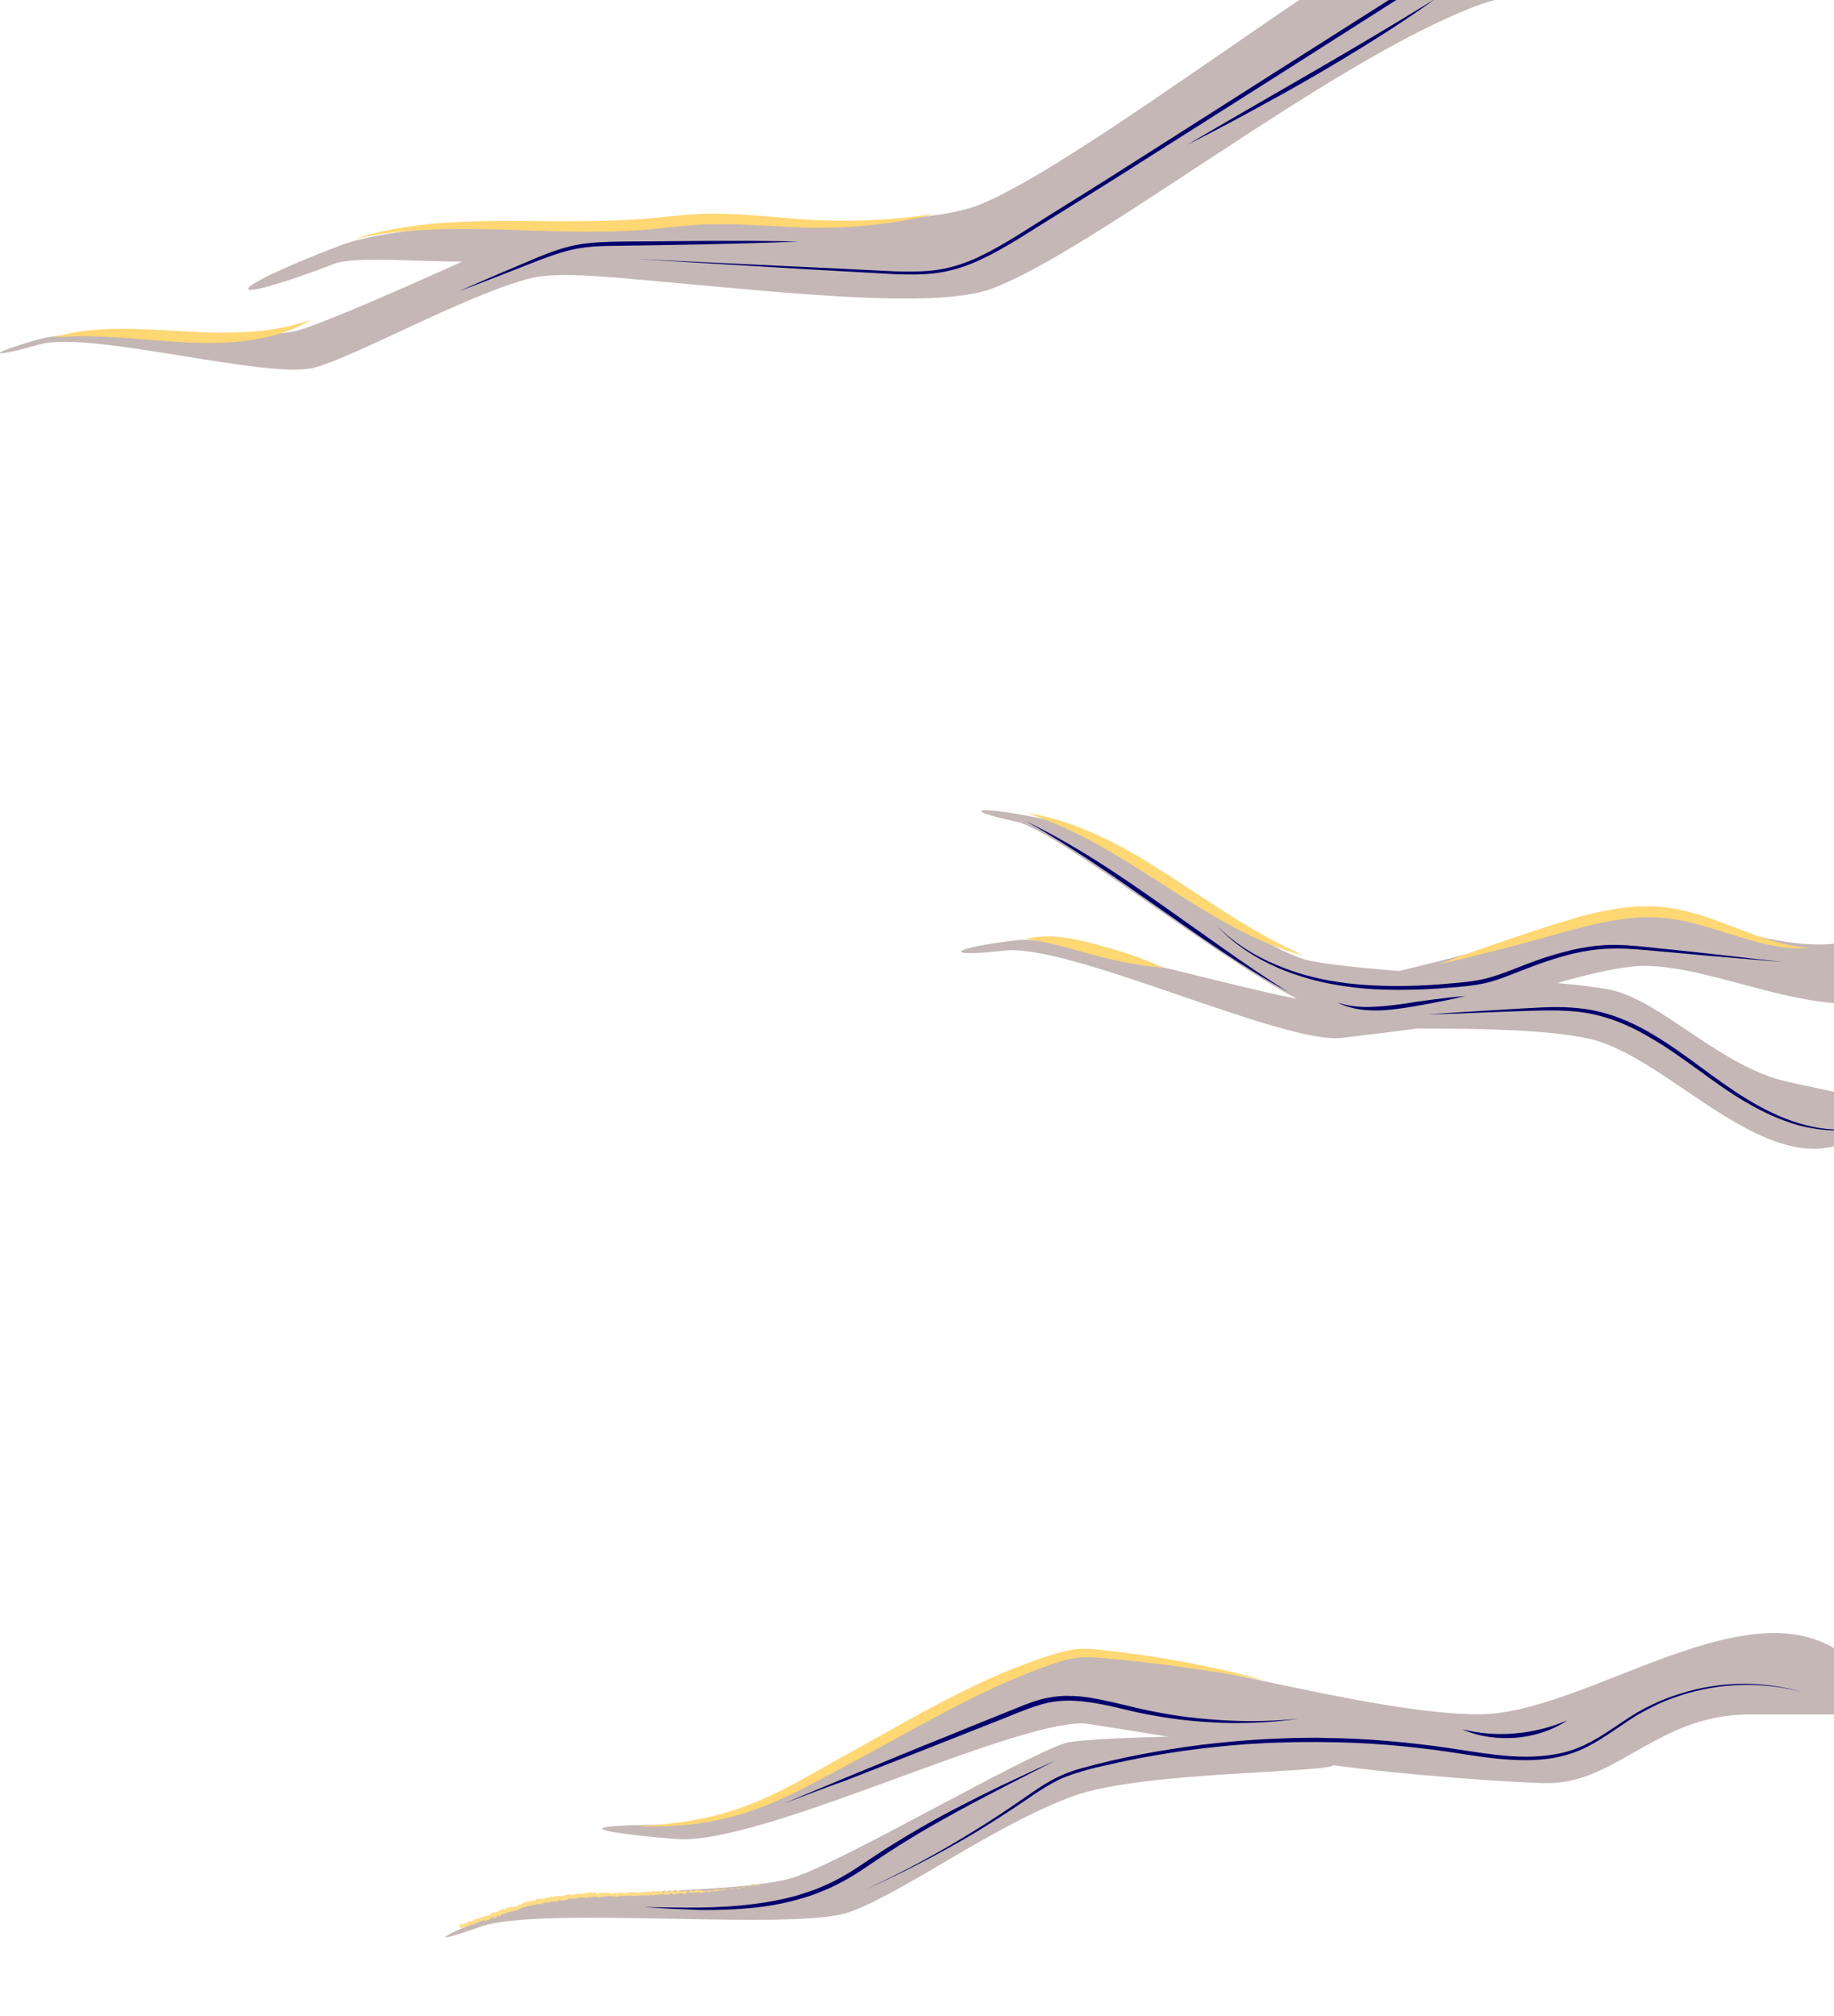 <?xml version="1.0" encoding="utf-8"?>
<!-- Generator: Adobe Illustrator 21.0.2, SVG Export Plug-In . SVG Version: 6.00 Build 0)  -->
<svg version="1.1" id="Layer_1" xmlns="http://www.w3.org/2000/svg" xmlns:xlink="http://www.w3.org/1999/xlink" x="0px" y="0px"
	 viewBox="0 0 836 919" style="enable-background:new 0 0 836 919;" xml:space="preserve">
<style type="text/css">
	.st0{fill:#C4B7B5;}
	.st1{fill:#00006C;}
	.st2{fill:none;}
	.st3{fill:#FFD773;}
	.st4{fill:none;stroke:#FFF7DF;stroke-miterlimit:10;}
	.st5{fill:#FFDC85;}
</style>
<g>
	<path class="st0" d="M674.2,781.4c-50.2,0-141.7-28.5-177.1-28.5s-146.6,78.8-185.9,78.8c-80,0-4.9,6.7,0,6.7
		c41.3,0,148-52.9,182.5-52.9c1.6,0,37.3,6,39.2,6.1c-7.6,0.2-42.1,1-47.9,3.1c-22.4,8-97.3,51.9-121.8,60.6
		c-24.5,8.7-101.4,4.7-130.8,15.2c-29.4,10.5-41.5,17.7-13.6,7.8s143.1,2.2,168.3-6.7c25.2-9,67.1-40.4,102.7-53.1
		c31.1-11.1,114.2-10.3,118.1-13.9c30.7,4.4,84.3,8.2,97.6,8.2c31.5,0,50.4-31.3,91.7-31.3s41.3,0,41.3,0l5.9-23.9
		C801.6,717.5,724.3,781.4,674.2,781.4z"/>
	<g>
		<path class="st1" d="M821.6,771.3c-18.2-4.9-37.7-4.3-55.5,1.5c-4.4,1.4-8.8,3.1-13,5.3l-1.6,0.8c-0.5,0.3-1,0.6-1.5,0.8
			c-1,0.6-2,1.1-3.1,1.7c-2,1.2-4,2.5-5.9,3.8c-3.9,2.6-7.7,5.3-11.8,7.8c-4,2.5-8.3,4.7-12.8,6.2c-9.1,3.1-18.8,3.5-28.2,2.9
			c-9.5-0.6-18.8-2.2-28.1-3.6c-18.6-2.7-37.3-4.3-56.1-4.4c-4.7-0.1-9.4,0-14.1,0c-4.7,0.2-9.4,0.2-14.1,0.5
			c-9.4,0.4-18.7,1.3-28,2.4c-9.3,1.1-18.6,2.6-27.8,4.3c-4.6,0.9-9.2,1.8-13.8,2.9c-4.6,1-9.2,2-13.6,3.4
			c-4.5,1.3-8.9,2.9-12.9,5.2c-4.1,2.2-8,4.9-11.8,7.5c-7.8,5.3-15.7,10.4-23.8,15.3c-16.2,9.6-33,18.3-50.1,25.9
			c17.1-7.9,33.7-16.8,49.6-26.7c8-4.9,15.9-10.1,23.6-15.5c3.9-2.7,7.7-5.4,11.9-7.7c4.2-2.3,8.6-4.1,13.2-5.4
			c18.2-5.1,36.8-8.5,55.5-10.9c9.4-1.1,18.7-2,28.2-2.5c4.7-0.3,9.4-0.4,14.1-0.6c4.7,0,9.4-0.2,14.1,0c18.9,0.2,37.7,1.9,56.3,4.6
			c9.3,1.4,18.6,3,27.9,3.7c9.3,0.6,18.8,0.2,27.6-2.6c4.4-1.4,8.6-3.5,12.6-5.9c4-2.4,7.9-5.1,11.8-7.7c2-1.3,4-2.6,6-3.8
			c1-0.6,2.1-1.1,3.1-1.7c0.5-0.3,1-0.6,1.6-0.8l1.6-0.8c4.2-2.1,8.7-3.8,13.2-5.2C783.9,766.3,803.5,766,821.6,771.3z"/>
	</g>
	<g>
		<path class="st1" d="M357.5,822c9.4-4,18.8-7.8,28.2-11.8l28.2-11.6c9.4-3.9,18.9-7.6,28.3-11.5l14.2-5.7
			c4.7-1.9,9.4-3.9,14.2-5.6c2.4-0.8,4.9-1.6,7.5-2c2.6-0.5,5.2-0.7,7.7-0.8c2.6,0,5.2,0.1,7.7,0.4c2.6,0.3,5.1,0.7,7.6,1.2
			c5,1,10,2.2,14.9,3.4c4.9,1.2,9.9,2.2,14.9,3.1c5,0.9,10,1.6,15.1,2.1c5,0.5,10.1,0.9,15.2,1.1c10.1,0.5,20.3,0.1,30.5-0.8
			c-5,0.7-10.1,1.2-15.2,1.5c-5.1,0.3-10.2,0.4-15.3,0.4c-10.2-0.2-20.4-1-30.5-2.6c-2.5-0.4-5-0.9-7.5-1.3c-2.5-0.5-5-1-7.5-1.6
			c-5-1.2-9.9-2.4-14.9-3.3c-2.5-0.5-5-0.8-7.5-1.1c-2.5-0.2-5-0.4-7.5-0.3c-2.5,0.1-5,0.3-7.4,0.8c-2.4,0.5-4.8,1.2-7.2,2
			c-4.7,1.6-9.5,3.6-14.2,5.5l-14.2,5.6c-9.5,3.7-18.9,7.5-28.4,11.2l-28.4,11.1C376.6,814.7,367.1,818.4,357.5,822z"/>
	</g>
	<g>
		<path class="st1" d="M293.6,869.3c8.5,0.1,17,0.3,25.4,0.2c8.5-0.1,16.9-0.6,25.3-1.7c8.4-1.1,16.7-2.8,24.6-5.6
			c8-2.7,15.4-6.6,22.4-11.3c3.5-2.3,7-4.7,10.6-7c1.8-1.2,3.6-2.3,5.4-3.4c1.8-1.1,3.6-2.2,5.4-3.3c7.3-4.4,14.7-8.6,22.2-12.5
			c7.5-3.9,15.1-7.7,22.8-11.4c7.7-3.6,15.3-7.2,23.1-10.7l-22.6,11.6c-7.5,3.9-15.1,7.8-22.5,11.9c-7.4,4.1-14.8,8.2-22,12.7
			c-1.8,1.1-3.6,2.2-5.4,3.4c-1.8,1.1-3.6,2.3-5.3,3.4c-3.5,2.3-7,4.7-10.6,7.1c-7.1,4.7-14.8,8.6-23,11.4c-8.1,2.7-16.5,4.5-25,5.4
			c-8.5,0.9-17,1.2-25.5,1.1C310.5,870.3,302.1,869.9,293.6,869.3z"/>
	</g>
	<g>
		<path class="st1" d="M666.6,788.3c4,0.9,8,1.6,12.1,1.9c4,0.3,8.1,0.3,12.1-0.1c4-0.3,8-1,12-2c3.9-1,7.8-2.3,11.6-3.9
			c-3.4,2.3-7.2,4.1-11.1,5.4c-3.9,1.3-8.1,2.1-12.2,2.5c-4.2,0.3-8.4,0.2-12.5-0.4C674.5,791.1,670.4,790,666.6,788.3z"/>
	</g>
	<g>
		<path class="st3" d="M577.3,766.1c-25-4.6-50.2-8.2-75.5-10.4c-3.1-0.3-6.2-0.4-9.2-0.2c-3,0.2-5.9,0.8-8.9,1.7
			c-5.9,1.9-11.9,4.1-17.7,6.5c-11.7,4.7-23.1,10.3-34.3,16.2c-11.3,5.8-22.3,12.1-33.5,18.2l-16.8,9c-5.6,3-11.2,6.1-16.9,8.9
			c-11.4,5.8-23.5,10.6-36.1,13.4c-12.6,2.7-25.4,3.5-38.2,3c12.7-0.6,25.4-2,37.6-5.3c12.2-3.2,23.8-8.4,34.9-14.4
			c5.6-3,11.1-6.2,16.6-9.3l16.7-9.3c11.1-6.2,22.2-12.5,33.5-18.4c11.3-5.9,22.9-11.5,34.9-16.1c6-2.3,12-4.5,18.3-6.3
			c3.1-0.9,6.5-1.6,9.9-1.7c3.3-0.1,6.6,0.1,9.8,0.5C527.5,754.8,552.7,759.5,577.3,766.1z"/>
	</g>
	<g>
		<g>
			<g>
				<g>
					<g>
						<path class="st5" d="M346.4,859.5c0.1-0.1,0-0.3-0.2-0.2l-0.1,0.4L346.4,859.5z"/>
						<path class="st5" d="M344.9,859.2c-0.2,0.2-0.4,0.5-0.2,0.8c0.2-0.4,0.2-0.2,0.4-0.7c0.2-0.1,0.4,0,0.4,0.2
							c0.1-0.1,0.3,0,0.4-0.2c-0.3-0.2-0.6-0.1-0.9,0.1C344.9,859.3,344.9,859.2,344.9,859.2z"/>
						<path class="st5" d="M325.4,861.6l0.1,0C325.5,861.6,325.4,861.6,325.4,861.6z"/>
						<path class="st5" d="M313.2,862.3c0.1,0,0.1,0,0.1-0.1C313.2,862.2,313.1,862.2,313.2,862.3z"/>
						<path class="st5" d="M311.1,862c0,0,0.1,0,0.1,0C311.1,862,311.1,862,311.1,862z"/>
						<path class="st5" d="M325.4,861.6l-0.3-0.1C325,861.7,325.2,861.6,325.4,861.6z"/>
						<path class="st5" d="M342.4,860.5c0.1,0,0.1-0.1,0.2-0.1L342.4,860.5L342.4,860.5z"/>
						<path class="st5" d="M330.7,860.8L330.7,860.8c0.1-0.1,0.1-0.1,0.2-0.2L330.7,860.8z"/>
						<path class="st5" d="M334.8,860.2c-0.1,0-0.1,0.3-0.1,0.4c0-0.1,0.1-0.2,0.2-0.2C334.8,860.3,334.8,860.3,334.8,860.2z"/>
						<path class="st5" d="M341.3,859.6l0.1-0.1C341.4,859.5,341.3,859.6,341.3,859.6z"/>
						<path class="st5" d="M327.7,861.1C327.7,861,327.7,861,327.7,861.1C327.7,861,327.7,861,327.7,861.1z"/>
						<path class="st5" d="M214.2,878.2C214.2,878.2,214.2,878.2,214.2,878.2C214.1,878.2,214.1,878.2,214.2,878.2z"/>
						<path class="st5" d="M209.2,878.4L209.2,878.4c0-0.1,0-0.1,0-0.2L209.2,878.4z"/>
						<path class="st5" d="M307.2,861.7C307.3,861.7,307.3,861.8,307.2,861.7C307.4,861.7,307.3,861.7,307.2,861.7z"/>
						<path class="st5" d="M272.1,862.8c0.4,0.2-0.6,0.4,0,0.6C272,863.3,272.6,863,272.1,862.8z"/>
						<path class="st5" d="M342.3,860.5c-0.1,0-0.1,0-0.2,0C342.2,860.5,342.3,860.5,342.3,860.5z"/>
						<path class="st5" d="M272.1,863.4L272.1,863.4L272.1,863.4C272.1,863.5,272.1,863.5,272.1,863.4z"/>
						<path class="st5" d="M298.5,862.1c0,0,0.1,0.1,0.1,0.1C298.5,862.2,298.5,862.2,298.5,862.1z"/>
						<path class="st5" d="M305,862.4l-0.2,0C304.9,862.4,305,862.4,305,862.4z"/>
						<path class="st5" d="M295.1,862.6c-0.1,0-0.1-0.1-0.2,0c0,0,0,0,0,0C294.9,862.5,294.9,862.5,295.1,862.6z"/>
						<path class="st5" d="M291.5,862.6C291.5,862.7,291.5,862.7,291.5,862.6c0.1,0.1,0.1,0,0.2,0L291.5,862.6z"/>
						<path class="st5" d="M224.3,874.6c-0.1,0-0.2-0.1-0.2-0.2C224.2,874.6,223.7,874.8,224.3,874.6z"/>
						<path class="st5" d="M342.4,860.4c0,0.1,0,0.1-0.1,0.1l0.1,0C342.4,860.4,342.4,860.4,342.4,860.4z"/>
						<path class="st5" d="M294.9,864.8l-0.6,0C294.5,864.8,294.7,864.8,294.9,864.8z"/>
						<path class="st5" d="M248.7,867.8l-0.1,0.1C248.6,867.8,248.6,867.8,248.7,867.8z"/>
						<path class="st5" d="M292.7,864.8c-0.1-0.1-0.2-0.2-0.3-0.2c0,0,0,0-0.1,0.1L292.7,864.8z"/>
						<path class="st5" d="M224.1,874.4L224.1,874.4L224.1,874.4z"/>
						<path class="st5" d="M220.8,876.2c0.5-0.2,0.1-0.4,0.2-0.7c0.6-0.3,0.4,0.2,0.6,0.3c0.3-0.2,0.5-0.6,0.8-0.7
							c0,0.1,0.1,0.1,0.1,0.1c0.3-0.4,1.2-0.4,1.5-0.9c0,0,0.1,0,0.1,0.1c-0.1-0.1-0.2-0.3-0.2-0.5c0.2-0.1,0.3-0.4,0.5-0.2
							c-0.1,0-0.1,0.1-0.2,0.2l0.2-0.2c0.3,0.3-0.3,0.2-0.2,0.5c0.4-0.3,0.9-0.7,1.3-0.8c0.2,0.3-0.8,0.4-0.2,0.5l-0.6,0.1
							c0.6,0.4-0.3,0.1,0.2,0.5c0.8-0.2,0.8-0.4,1.5-0.6c0.1-0.2-0.1-0.2,0-0.5c0.9-0.7,1.1,0.5,1.7-0.2c0.1-0.3,0.1-0.7,0.7-0.7
							l-0.1,0.4c0.7-0.2,0.2-0.7,1-0.7c-0.1,0.2-0.5,0.3-0.4,0.3c0.6,0.1,0.3-0.3,0.6-0.4l0.2,0.3c0.7-0.3,1.5-0.8,2.3-1.1
							c0,0.1-0.1,0.3,0.1,0.3c1-0.5,2.3-0.7,3.3-0.8l0.3-0.4c0.1,0,0.2,0.1,0.1,0.2c0.4,0,0-0.2,0.1-0.4c0.2-0.1,0.3,0.1,0.2,0.2
							c0.6-0.4,1.9-1.1,2.7-1l-0.1,0.1c0.6,0,0.5-0.7,1.1-0.6l-0.1,0.1c1.3-0.2,2.6-0.8,3.7-0.6c0.1-0.5,1.3-0.1,1.2-0.7
							c0.8,0.1,0.6,0.3,1.7,0.3c0.3,0,0.3-0.4,0.7-0.6l0.1,0.3l0.4-0.4l0.3,0.3l0.3-0.1c-0.1,0-0.3-0.1-0.3-0.2
							c0.5-0.2,1.2,0,1.3,0.1l1.1-0.5c0,0.1-0.2,0.2-0.3,0.3c0.6-0.4,0.2,0.3,0.7-0.1c-0.1-0.1,0-0.2,0-0.3c0.3,0.1,1,0,1.4-0.1
							l-0.1,0.2c0.9-0.1,1.8-0.3,2.8-0.5c-0.4-0.1-0.3-0.4-0.1-0.5l0.2,0.3c0.2-0.2-0.3-0.1,0-0.4c0.4,0,0.3,0.3,0.1,0.5l0.4-0.2
							c0,0.1-0.1,0.2-0.1,0.3c0.2-0.2,0.8,0.2,1-0.2l0,0.1c1-0.1,1.4-0.3,2.2-0.4c0-0.3,0.3-0.2,0.5-0.5c0.6,0,1.3,0.2,2,0.1
							c0.5-0.2,0.1-0.3,0.3-0.4c0.1,0.3,0.8,0.2,0.4,0.4c0.9-0.1,1.1-0.2,2.2-0.5c-0.1-0.1-0.3-0.1-0.2-0.2c0.2-0.1,0.5,0.1,0.4,0.2
							l0,0c1.2-0.5,2.9,0.5,3.8-0.1l-0.1,0l1-0.3c0.5,0-0.3,0.2,0.1,0.3c1.1-0.5,1.7-0.1,2.6-0.4c0.7,0.7,2.5-0.2,3.4,0.3l-0.1-0.2
							c0.2-0.2,0.3,0.1,0.5,0.1c0-0.1-0.3-0.1-0.1-0.3c2-0.3,4.2,0.1,6.4,0.2c0.8,0,0.4-0.9,1.4-0.5l-0.3,0.3
							c1.5-0.4,3.2-0.1,4.7-0.4c-0.1,0.1-0.1,0.2-0.2,0.2c0.3,0.2,1.2,0,1.2-0.2c0.2,0,0.1,0.2,0.2,0.3c0.3,0.1,0.8-0.3,1-0.1
							c0,0-0.1,0.1-0.1,0.1c0.2-0.1,1,0,0.8-0.3c0.6,0.1,1.1-0.1,1.6,0c0.3-0.3,1,0.1,1.1-0.3c0,0.5,1,0.3,1.4,0.1
							c-0.1,0.1,0.3,0.1,0.2,0.3c0.4,0,0.8-0.1,0.7-0.3c0.8,0.5,1.5-0.5,2,0.2c1.2-0.3,2.4-0.4,3.5-0.6c0,0.5-1.2,0.1-1.2,0.5
							c1-0.2,1.6-0.6,2.7-0.5c0.3,0.1-0.1,0.2-0.2,0.3c1-0.2,2,0,3-0.3c0,0-0.1,0.1-0.2,0.1c0.2,0,0.4,0.1,0.4-0.1l-0.2,0.1
							c-0.3-0.3,0.7-0.6,0.7-0.8c-0.3,0.6,0.9,0.1,0.5,0.9c0.1,0,0.3-0.1,0.2-0.3c0.2,0,0.2,0.1,0.1,0.3c0.7-0.1,0.4-0.3,1-0.4
							c0,0.1-0.1,0.1-0.2,0.3c0.3-0.2,0.6-0.4,1.1-0.3c0,0.1,0,0.1-0.1,0.1c0.9-0.1,1.5-0.6,2.4-0.4c-0.3,0.4,0.3,0.1,0.4,0.5
							l0.5-0.1l-0.2-0.2c0.4,0,0.8-0.3,1.2-0.2l-0.3,0.2l0.8-0.1l-0.5-0.1c0.4-0.2-0.1-0.5,0.5-0.4c-0.1,0,0.4,0,0.7,0.2l0,0
							c0.2-0.1,0.4-0.3,0.8-0.2c0.1,0.1,0,0.4,0,0.5c0.2-0.3,1-0.1,1.3-0.5c-0.1,0.1-0.1,0.3,0,0.3l0.2-0.3c0.2,0.1,0.2,0.1,0.2,0.3
							c0.6,0-0.2-0.5,0.5-0.3c-0.1,0,0,0.1-0.1,0.1c0.7,0.1,1.4-0.2,2.1-0.1c0.2,0.4-0.6,0.1-0.3,0.4c1-0.1,2-0.6,3-0.6l-0.2,0
							c0.1-0.5,0.7,0.2,1.2-0.1c-0.1,0-0.1,0.3-0.1,0.2c0.7,0,1.3-0.2,2.3-0.5l-0.1,0.1c0.4,0.1,1,0,1.4,0c0.1-0.1,0.3-0.2,0.2-0.3
							c1.4,0.6,2.4-0.7,3.6-0.2c-0.1,0-0.3,0.2-0.2,0.1l0.9-0.2c-0.1-0.2-0.1-0.1-0.4-0.3c0.1-0.2,0.4-0.3,0.6-0.3
							c-0.4,0.2,0,0.4,0.3,0.5c0-0.1,0-0.2,0-0.2c0.6,0.4,0-0.5,0.7-0.3l0,0.1c0.2-0.1,0.5-0.3,0.7-0.3c0.2,0.3-0.3,0.2-0.2,0.4
							c0.4-0.1,0.7-0.6,1.1-0.4c-0.2,0.1-0.4,0.1-0.5,0.2c0.4,0.3,0.5,0.2,0.7,0.2l0,0l0.7,0l-0.2-0.1c0.4-0.8,1-0.3,1.6-0.8
							c-0.6,0.5-0.1,0.3-0.1,0.6c0.2,0.1,0.4,0.1,0.4,0.2c0.3-0.3,0.5,0.1,0.9-0.3c0,0.1,0.3,0,0.3,0.2c0.4-0.1-0.1-0.2-0.1-0.3
							c0.6-0.4,1.5,0.2,2.3-0.4c0.7-0.3,0.8-0.7,1.5-1c0.3,0.1-0.1,0.4-0.1,0.4c0.4,0.1,0.7,0,1-0.2c-0.1,0.1,0,0.2,0.2,0.2
							c0.3-0.1,0.1-0.4,0.5-0.3c0,0.1-0.1,0.3-0.2,0.4c0.3-0.2,0.6-0.4,1-0.6c0.1,0.1-0.2,0.3-0.3,0.4c0.4-0.2,1-0.4,1.1-0.7l-0.3,0
							c0.1,0,0.1,0.2,0,0.3c-0.3,0.3-0.5,0-0.6-0.1l0.2-0.1c-0.4-0.5-1,0.3-1.5,0.4l0.1-0.5L342,860c-0.1-0.1-0.3-0.3,0-0.4
							c-0.4-0.1-0.3,0.2-0.6,0.1c0,0,0-0.1,0-0.1l-0.3,0.2c0.1-0.1-0.1-0.3,0.1-0.3c-0.7-0.1-1,0.5-1.3,0.3l0,0
							c-0.9,0.3,0,0.3-0.6,0.8l-0.6-0.7l0,0.3c-0.1,0-0.3,0-0.3-0.1c-0.3,0.3,0.1,0.1-0.1,0.3c-0.5-0.2-1.2,0.3-1.4-0.1
							c-0.1,0.3,0.5,0.1,0,0.3c-0.2-0.5-0.5,0.2-1,0c0.1-0.3,0.5-0.2,0-0.4c-0.2,0.5-0.8,0-1.1,0.2c0,0.4-0.7,0.3-1.3,0.5
							c0-0.1-1.1,0-1.7-0.1l0-0.1c-0.1,0.4-0.6,0.4-1,0.5c0-0.2,0.1-0.3,0.3-0.4l-0.4,0c-0.1,0.1-0.2,0.2-0.4,0.3l0.1-0.3
							c-0.5,0.1-1,0.4-1.6,0.3c0,0.3,0.6,0.6-0.1,0.9c0-0.1-0.1-0.4,0.1-0.4c-0.1,0-0.2,0.1-0.3,0.1l0.2-0.3
							c-0.3-0.1-0.1,0.2-0.4,0.2c0-0.2-0.2-0.1-0.2-0.3c0.1,0,0.2,0.1,0.3,0c-0.3,0-0.6-0.1-0.7-0.2c0,0.1,0,0.3-0.2,0.3
							c-0.5,0.1-0.2-0.2-0.5-0.3c-0.1,0.2-0.4,0-0.4,0.3c-0.1,0-0.2-0.1-0.3-0.2c-0.2,0.2-1.2,0.1-0.9,0.4l0.1,0c0,0,0,0,0,0l0,0
							l0,0c-0.8,0.4-1.8,0-2.6,0.2l0-0.1c-0.5,0.2-1.1,0.2-1.5,0.4c-0.2,0-0.4-0.2-0.3-0.3c-0.4,0.1-0.4,0.2-1,0.1
							c0.4-0.2-0.1-0.1,0.4-0.2c-0.5,0-0.6-0.2-1.2,0.1c0.2-0.3-0.4-0.3-0.6-0.2l0.4,0.2c-0.3,0.1-0.5,0-0.7,0l0.1-0.3
							c-1.1-0.3-1.8,0.8-2.6,0.2c-0.3,0.2,0.6,0.1,0.3,0.4c-0.5,0-1-0.5-1.1-0.5c-0.7-0.1-0.6,0.5-1.3,0.4c0.1,0.1,0.2,0.4-0.3,0.6
							c-0.5,0-0.6-0.5-0.3-0.6c0.1,0,0.2,0,0.2,0.1c0.2-0.1,0.4-0.1,0.2-0.2l-0.1,0.1c-0.2-0.1-0.9-0.1-0.7-0.3
							c-0.4,0.1-0.1,0.2,0.1,0.3c-0.6-0.2-1,0-1.6-0.1c0.1,0.1,0.2,0.2,0.1,0.2c-0.9-0.1-0.4,0.2-1,0.3c-0.4-0.2,0.1-0.4-0.5-0.3
							c-0.4-0.1-0.1-0.3,0.1-0.4c-0.6,0.2-1.1-0.1-1.4-0.1l0.3-0.1c-0.2,0.1-0.3,0.1-0.5,0.1l0.2,0.2c-0.2,0-0.3,0-0.3-0.1
							c-0.2,0.2,0.2,0.4-0.2,0.6c-0.2-0.1-0.7,0.2-0.8-0.2c0.7,0.1-0.1-0.3,0.5-0.4c-0.1,0-0.3,0-0.4,0c0,0,0-0.1,0.1-0.1
							c-0.7-0.3-0.3,0.4-1.1,0.4c0.1-0.2-0.2-0.3-0.3-0.3c0.3,0,0.1,0.3-0.1,0.4c-0.5-0.1-0.5,0.1-0.8,0.1l0.3,0.1
							c-0.1,0.2-0.3,0.2-0.7,0.2c0-0.1,0.3-0.1,0.2-0.2c-0.4,0.3-0.8-0.3-1.3-0.1c-0.2-0.1,0-0.3-0.2-0.4c-0.6,0.2-0.6-0.2-1.2,0
							c0.2,0.2,0.2,0.2-0.2,0.4l1-0.2l-0.6,0.4c0.3,0,0.6-0.2,0.8-0.1c-0.3,0.2-0.3,0.1-0.1,0.3c-0.4-0.3-0.8,0.2-1.3,0l0-0.6
							c-0.7-0.2-1.3,0.3-2.2,0.2l0.3,0.1c-0.1,0.2-0.6,0-0.9,0.1c0-0.2-0.2-0.3-0.3-0.4c0,0.1-0.7,0-0.8,0.4l-0.4-0.3
							c-0.7-0.1-0.8,0.6-1.6,0.5c0.2-0.2-0.1-0.4,0.4-0.5c-0.2,0-0.5,0-0.5,0.1c-0.1-0.1-0.7,0.3-0.9,0.1c-0.1,0.1-0.1,0.3-0.4,0.3
							c0,0,0-0.1,0-0.1c0,0.1-0.4,0.1-0.2,0.4c-0.7-0.6-2.1,0.1-2.7-0.4c-0.5,0.1-1.1,0.2-1.6,0.2c0-0.1,0-0.1,0.1-0.1
							c-0.7-0.2-0.4,0.6-1.1,0.4c-0.4-0.3,0.4-0.2,0.2-0.3c-0.1-0.6-0.9,0.1-1.4-0.3l0.1,0c-0.4-0.2-0.9,0.3-1.6,0.2
							c0,0,0-0.1,0-0.1c-0.4,0.3-1.2,0.5-1.8,0.6c0.2-0.3,0.3-0.1,0.1-0.4c-0.3,0,0.1,0.4-0.4,0.5c-0.2-0.1-0.6-0.2-0.6-0.5l0.5,0
							c-0.3-0.3-0.7,0-0.9,0l0-0.2c-0.8,0.1-0.8,0.5-1.6,0.5l0.1,0.1c-0.4,0.4-0.4-0.2-0.8,0.1l-0.1-0.4c-0.3,0.1-1,0.4-1.6,0.5
							c0.3-0.3,0.9-0.5,1.3-0.7c-0.3,0-1,0.1-1.2,0.3c0.1,0,0.3-0.1,0.4-0.1c-0.4,0.3-0.8,0.5-1.4,0.5c0.1-0.8-1.6-0.1-2-0.7
							c-1,0.3-2.1,0-3.3,0.1c0.5,0.6-0.4,0-0.3,0.6c-0.3,0.1-0.4,0-0.4,0l-0.9-0.3c-0.2-0.2,0.3-0.2,0.2-0.3c-0.6,0-0.3-0.2-0.7-0.4
							c0.1,0.2-0.2,0.3-0.6,0.3l0.5,0.2c-0.9,0.4-0.8-0.5-1.7-0.1l0.3-0.2c-0.4,0.1-1.7,0.1-2.1,0.6c-0.1-0.1-0.2-0.2,0-0.3
							c-1.1,0-2.4,0.7-3.2,0.5l0.1-0.2c-0.2,0.1-0.3,0.3-0.6,0.2c0-0.1,0.1-0.2,0-0.2c-0.1,0.1-0.5,0.3-0.8,0.3l0.2-0.2
							c-1.1-0.1-1.6,0.6-2.4,0.8c0-0.4-0.9-0.5-1.3-0.5l0-0.1c-1.2,0.1-2,0.6-3.1,0.9c-0.8-0.4-2.4,0.1-3.6,0c0.2,0.1,0,0.3-0.2,0.4
							c-0.3-0.1-0.7,0.4-0.7,0l0.1,0c-0.3-0.4-0.8-0.2-1.2-0.1l0,0.5c-1.2-0.6-2.8,0.8-3.6,0.2c-0.2,0.2-0.6,0.2-0.8,0.4l0-0.3
							c-0.8,0.1-1.1,0.1-2,0.4l0.1-0.2c-0.5,0.1-0.5,0.9-0.9,1.1l-0.2-0.4c-0.9,0.2-1.9,0.1-2.7,0.6c0-0.1,0-0.2,0.1-0.2
							c-0.4,0.1-1.7,0.1-1.4,0.6c-0.1-0.4-0.9,0.2-1.4,0.5l0-0.3c-0.3,0.5-0.3,0.6-0.8,0.8c-0.1,0-0.2-0.2,0-0.2
							c-0.5,0-0.3,0.4-0.8,0.4l0.1-0.2c-0.5,0.1-0.4,0.2-0.6,0.5c-0.3,0.2-0.9,0.2-1,0c0,0.2-0.2,0.4-0.5,0.4
							c-0.1-0.1,0-0.2,0.1-0.2c-0.8,0-1,0.7-1.6,0.6c0-0.1-0.1-0.1-0.1-0.1c0.6-0.2,1.1-0.3,1-0.3c-0.1-0.2-0.6-0.1-0.3-0.6
							c-0.3,0.3-0.9,0.9-1.4,0.9c0,0-0.1,0-0.1-0.1l0,0c-0.1,0-0.2,0.1-0.3,0.1c-0.2,0-0.3,0-0.4,0.1c-0.1-0.2-0.6,0.1-0.8,0.1
							c0.1,0.3-0.2,0.3,0.1,0.4c0,0,0,0,0.2-0.1c0,0,0.1,0,0.1-0.1l0,0c0.2-0.1,0.4-0.1,0.6-0.2c-0.1,0.2-0.3,0.4-0.6,0.3
							c-0.1,0.2-0.1,0.4-0.2,0.5c-0.4-0.3-1.1-0.3-1.3-0.5c-0.7,0.4-1.7,0.7-2,1.3c-0.2,0.1-0.3-0.1-0.4-0.1
							c0.1-0.1,0.2-0.1,0.3-0.2c-0.4,0.3-1.2,0.5-1.2,0.8c-0.6,0,0.2-0.4-0.5-0.1l0.1-0.1c-1.6-0.1-2,1.7-3.8,1.5
							c0.1,0,0.2,0,0.2,0.1c-1.9,0.3-3.6,1.5-5.5,1.6c-0.5,0.1-0.5,0.3-0.8,0.6l-0.2-0.2l-0.4,0.5c-0.7,0.5-1.5-0.3-2.3,0.5l0.2,0.2
							c-0.3,0.1-1,0.5-1,0.2c0,0,0,0.2-0.2,0.2l-0.1-0.1l-0.7,0.5c-0.7,0.1-0.1-0.6-1-0.3c-0.3,0.2-0.8,0.8-0.7,0.8
							c0.1,0,0.4,0,0.5,0.1l-0.3,0.2c0.1,0.5,0,1,0.9,1l0.4-0.5l0.2,0.2l-0.5,0.2c0.3,0.1,0.4-0.1,0.6-0.3c0.1,0.1,0.2,0.2,0.3,0.2
							l0.4-0.6c0.1,0.2-0.1,0.4,0.3,0.4c0.2-0.3-0.4-0.3,0-0.6c0.3,0.1,0.3,0.3,0.6,0c0.1,0.1,0,0.2-0.1,0.3
							c0.2-0.2,0.7-0.3,0.8-0.6c0.4,0.2,0.9-0.4,1,0c0.1-0.1,0.4-0.5,0.6-0.6c-0.3,0.7,0.9-0.3,1,0.3c0.2-0.6,1.1-0.6,1.7-1.1
							c0,0-0.1,0.1-0.1,0.1c0.3-0.1,0.5,0,0.7,0c-0.1-0.4,0.4-0.6,0.6-1c0.5,0.2-0.1,0.5,0.1,0.8c-0.1-0.3,0.6-0.5,0.4-0.7
							c0.4,0.1,0.3,0,0.6,0.3c-0.1-0.5,0.3-0.2,0.4-0.6c0.5,0.1,0.3,0.4,0.7,0.1C221.2,875.9,220.8,876.2,220.8,876.2z M232.4,871.4
							L232.4,871.4c-0.1,0-0.2,0.1-0.2,0.1C232.2,871.5,232.3,871.5,232.4,871.4z M233.4,871.1c-0.1,0-0.3,0.1-0.4,0.1
							c-0.1-0.1-0.1-0.2,0-0.2C233,871.1,233.2,871.1,233.4,871.1z M230.7,869.9c0.1-0.1,0.2-0.1,0.3,0c-0.1,0-0.2,0.1-0.3,0.1l0,0
							C230.7,870,230.7,870,230.7,869.9z"/>
						<path class="st5" d="M230.5,870.4C230.5,870.4,230.5,870.4,230.5,870.4C230.5,870.4,230.5,870.4,230.5,870.4L230.5,870.4
							L230.5,870.4z"/>
						<path class="st5" d="M325.5,861.7L325.5,861.7C325.5,861.7,325.5,861.7,325.5,861.7C325.5,861.7,325.5,861.7,325.5,861.7z"/>
						<polygon class="st5" points="247.5,868.1 247.5,868 247.4,868.1 						"/>
						<path class="st5" d="M331.4,862C331.4,862,331.4,862,331.4,862C331.5,862,331.4,862,331.4,862z"/>
						<path class="st5" d="M333.9,861.7l0.4,0C334.1,861.8,334,861.7,333.9,861.7z"/>
						<path class="st5" d="M335.8,861.6c0-0.1,0-0.1,0-0.1l0,0L335.8,861.6z"/>
						<path class="st5" d="M305.2,864.3C305.2,864.3,305.1,864.3,305.2,864.3C305,864.3,305.1,864.3,305.2,864.3z"/>
						<path class="st5" d="M314.3,863.3c-0.1,0.1-0.2,0.1-0.3,0.1C314.2,863.4,314.3,863.4,314.3,863.3z"/>
						<polygon class="st5" points="295,864.8 295,864.8 294.9,864.8 						"/>
						<path class="st5" d="M313.6,863.4c0.2,0,0.3,0,0.4,0C313.9,863.4,313.7,863.4,313.6,863.4z"/>
						<path class="st5" d="M344.1,860.2L344.1,860.2C344.2,860.2,344.2,860.2,344.1,860.2L344.1,860.2z"/>
						<path class="st5" d="M344.2,860.1L344.2,860.1C344.3,860.1,344.2,860.1,344.2,860.1z"/>
						<path class="st5" d="M344.5,860l-0.2,0.1C344.4,860.1,344.5,860.1,344.5,860z"/>
						<path class="st5" d="M341.6,860.6l0,0.1C341.6,860.7,341.6,860.6,341.6,860.6z"/>
						<path class="st5" d="M340.8,860.8c0.2,0,0.5,0.1,0.7,0l0-0.1C341.5,860.9,341,860.6,340.8,860.8z"/>
						<path class="st5" d="M337.4,860.1l0.7,0c-0.1-0.1-0.3-0.2,0-0.3C337.2,859.6,338.3,860,337.4,860.1z"/>
						<path class="st5" d="M335.4,860.2c0.3-0.1,0-0.2,0-0.2C335.2,860.2,335.1,860.2,335.4,860.2z"/>
						<path class="st5" d="M321,861.8l0-0.3C320.7,861.6,321,861.7,321,861.8z"/>
						<polygon class="st5" points="318.3,863.3 318.6,863.5 318.7,863.2 						"/>
						<polygon class="st5" points="316.5,861.6 316.7,861.5 316.2,861.7 						"/>
						<path class="st5" d="M292.1,862.4l0.1,0.3C292.4,862.6,292.4,862.3,292.1,862.4z"/>
						<path class="st5" d="M281.6,862.9c-0.1-0.2-0.4-0.2-0.6-0.1C281.2,862.8,281.4,863,281.6,862.9z"/>
						<polygon class="st5" points="249.8,865.1 250,865 249.7,865.1 						"/>
					</g>
				</g>
			</g>
		</g>
	</g>
</g>
<g>
	<path class="st0" d="M874.8,444.1l-6.8-17.5c0,0,0,0-31.2,3.5c-31.2,3.5-67.7-16.3-91.4-13.6c-18.2,2.1-71.9,17.7-107.7,26.1
		c-17.3-1.4-32.3-2.9-40.7-4.7c-25.5-5.5-88.3-57.4-118.9-64.1c-30.6-6.6-43.7-5.5-14.6,0.8c18.3,4,90.8,61.8,127.8,80.7
		c-31.3-5.9-110.5-28.7-127-26.8c-31.2,3.5-36.1,8.2-6.4,4.8c29.7-3.4,126.9,42.8,153.6,39.8c8-0.9,34.8-4.2,34.3-4.3
		c27.9,0.1,58.3,0.3,78.3,4.6c37.2,8.1,82.6,67.8,121.7,45.1l0-18.7c0,0,0,0-30.6-6.6c-30.6-6.6-57.6-36.9-81-42
		c-5.3-1.1-13.9-2.2-24.4-3.1c12.5-3.6,24.2-6.4,34.1-7.5C781.9,436.3,846.4,477.9,874.8,444.1z"/>
	<g>
		<path class="st1" d="M554.3,421.6c7.9,8,17.5,14.1,27.7,18.3c5.1,2.2,10.4,3.9,15.8,5.3c5.4,1.4,10.9,2.3,16.4,3
			c11.1,1.3,22.2,1.5,33.4,1c5.6-0.2,11.1-0.7,16.7-1.2c5.6-0.5,11-1.2,16.3-2.9c5.3-1.6,10.4-3.8,15.7-5.8c5.3-2,10.6-3.8,16-5.2
			c5.4-1.5,11-2.6,16.6-3.1c5.6-0.5,11.3-0.3,16.9,0.2c5.6,0.5,11.1,1.2,16.7,1.7l16.7,1.8c11.1,1.3,22.2,2.5,33.4,3.8
			c-11.2-0.9-22.3-1.9-33.5-2.8c-11.1-1-22.3-2.1-33.4-3c-5.6-0.4-11.1-0.5-16.6,0c-5.5,0.5-11,1.6-16.3,3.1
			c-5.4,1.5-10.6,3.3-15.8,5.3c-5.2,1.9-10.4,4.2-15.8,5.9c-5.4,1.7-11.1,2.4-16.7,2.9c-5.6,0.5-11.2,0.9-16.8,1.1
			c-11.2,0.4-22.5,0.3-33.6-1.3c-5.6-0.8-11.1-1.8-16.5-3.3c-5.4-1.5-10.8-3.3-15.9-5.6C571.5,436.3,561.9,429.9,554.3,421.6z"/>
	</g>
	<g>
		<path class="st1" d="M650.8,462.4c8.7-0.6,17.4-1.2,26.1-1.7c8.7-0.5,17.4-1.1,26.1-1.5c8.7-0.4,17.6-0.1,26.2,2
			c8.6,2.1,16.7,5.8,24.2,10.3c7.6,4.5,14.6,9.6,21.7,14.8c7,5.2,14,10.3,21.4,14.8c7.4,4.5,15.2,8.4,23.5,10.9
			c4.1,1.2,8.4,2.2,12.7,2.6c4.3,0.4,8.7,0.3,13-0.2c-4.3,0.8-8.7,1-13.1,0.7c-4.4-0.3-8.7-1.1-12.9-2.2c-8.5-2.4-16.5-6.2-24-10.6
			c-7.6-4.4-14.7-9.6-21.7-14.7c-7.1-5.1-14.1-10.2-21.6-14.5c-7.4-4.4-15.3-8.1-23.7-10.2c-8.3-2.2-17.1-2.4-25.7-2.3
			c-8.7,0.2-17.4,0.6-26.1,0.9C668.2,461.9,659.5,462.2,650.8,462.4z"/>
	</g>
	<g>
		<path class="st1" d="M609.7,457c4.7,1.5,9.6,2.1,14.4,2c4.8-0.1,9.7-0.6,14.5-1.3c2.4-0.3,4.8-0.7,7.3-1.1c2.4-0.3,4.9-0.7,7.3-1
			c4.9-0.6,9.8-1.2,14.7-1.6c-4.8,1.2-9.6,2.2-14.4,3.1c-4.8,0.9-9.6,1.8-14.5,2.5c-4.9,0.7-9.9,1.2-14.8,0.9
			C619.1,460.3,614.1,459.2,609.7,457z"/>
	</g>
	<g>
		<path class="st1" d="M587.1,452.1c-10.4-5.7-20.5-12-30.4-18.6c-9.9-6.6-19.6-13.4-29.3-20.2c-9.7-6.8-19.4-13.6-29.3-20.2
			c-9.9-6.5-19.9-12.9-30.3-18.7c10.7,5.2,21.1,11.1,31.1,17.4c10.1,6.3,19.9,13.1,29.6,19.9l29.1,20.6
			C567.2,439.1,577,445.8,587.1,452.1z"/>
	</g>
	<g>
		<path class="st3" d="M594.3,435.6c-11.6-3-22.6-7.9-33.1-13.6c-10.5-5.7-20.6-12.1-30.6-18.5c-10-6.4-19.9-12.8-30.2-18.5
			c-10.3-5.7-21-10.7-32.4-14.4c11.8,1.7,23.3,5.8,34.1,10.9c10.9,5.1,21.1,11.4,31.1,17.8c10,6.5,19.8,13.1,29.8,19.4
			C573.1,424.9,583.4,430.7,594.3,435.6z"/>
	</g>
	<g>
		<path class="st3" d="M467.5,428c5.3-1.4,10.9-1.4,16.3-0.8c5.4,0.6,10.7,1.9,15.9,3.3c5.2,1.4,10.3,2.9,15.4,4.6
			c5.1,1.7,10.1,3.6,15,6c-5.4-0.4-10.8-1.2-16-2.2c-5.3-1-10.5-2.2-15.7-3.6c-5.2-1.4-10.2-2.9-15.3-4.2
			C478,429.8,472.9,428.7,467.5,428z"/>
	</g>
	<g>
		<path class="st3" d="M655.6,439.6c13.7-5.2,27.5-9.9,41.3-14.5c6.9-2.3,13.9-4.5,20.9-6.6c7.1-2,14.3-3.7,21.7-4.7
			c3.7-0.5,7.5-0.7,11.2-0.7c3.8,0,7.5,0.2,11.3,0.9c0.9,0.1,1.9,0.3,2.8,0.5l2.7,0.6c1.8,0.5,3.6,0.9,5.4,1.4
			c3.6,1,7.1,2.2,10.5,3.5c6.9,2.5,13.6,5.3,20.5,7.6c6.8,2.3,13.9,4,21.2,4.6c-7.3,0.5-14.7-0.5-21.9-2.2c-7.2-1.8-14.1-4.1-21-6.2
			c-6.9-2.1-13.8-4.2-20.9-5c-7-1-14.1-0.9-21.1,0.1c-7.1,0.8-14.1,2.5-21.1,4.3c-7,1.8-14,3.9-21,5.8
			C684,432.7,669.9,436.4,655.6,439.6z"/>
	</g>
</g>
<g>
	<path class="st0" d="M891.7-81c0,0,0,0-55.1,21.1C781.4-38.8,704-58,662-41.9c-42,16.1-170.5,118-216.5,135.6
		c-46,17.6-235.8-2.7-291,18.4c-55.1,21.1-54.5,28.2-2,8.1c9.5-3.6,41.4-0.7,58.3-1c-24.4,11-62.2,27.7-74.6,31.3
		c-20.1,5.8-94.9-2.7-119,4.3c-24.1,6.9-22.1,8.7,0.8,2.2c22.9-6.6,104.9,16.4,125.6,10.5c20.1-5.8,65.7-31.4,96-40.1
		c11.8-3.4,28-1.8,44.4-0.6c68.1,5.9,141.7,14.9,168.6,4.6C500,113.2,605.4,28.5,672.4,2.9s207.4,20.3,241.1-55L891.7-81z"/>
	<g>
		<path class="st1" d="M874.6-46.5c-2.6,1.9-5.4,3.7-8.3,5.2c-2.9,1.5-6,2.8-9.1,3.8c-6.2,2.1-12.7,3.5-19.1,4.5
			c-6.5,1-13,1.7-19.5,2.3c-6.5,0.6-13.1,1.2-19.6,1.7c-26.1,2.1-52.3,3.3-78.6,3.8c-6.6,0.1-13.1,0.2-19.7,0.2l-9.8,0
			c-3.3,0-6.5-0.1-9.7,0.3c-3.2,0.3-6.2,1.2-9.1,2.6c-2.9,1.4-5.6,3.1-8.4,4.9L647-6.7l-66.3,42.2l-66.4,42.1
			c-5.5,3.5-11.1,7-16.7,10.5l-16.7,10.4c-11.2,6.8-22,14.3-34,19.9c-6,2.8-12.3,4.9-18.9,5.9c-6.6,1-13.2,0.9-19.7,0.7l-39.3-2.2
			l-78.5-4.7l78.6,3.7l39.3,1.9c6.5,0.2,13.1,0.2,19.5-0.8c6.4-1,12.6-3.1,18.5-5.9c11.7-5.6,22.6-13.1,33.7-20l16.7-10.4
			c5.6-3.5,11.1-7,16.6-10.5l66.3-42.2L646-8.2l16.6-10.5c2.8-1.7,5.6-3.5,8.6-5c1.5-0.7,3.1-1.3,4.7-1.8c1.6-0.5,3.3-0.8,5-0.9
			c3.3-0.4,6.7-0.3,9.9-0.3l9.8,0.1c6.5,0,13.1,0,19.6-0.1c26.2-0.3,52.4-1.3,78.5-3.2c6.5-0.5,13.1-0.9,19.6-1.5
			c6.5-0.5,13.1-1.1,19.5-2.1c6.5-0.9,12.9-2.2,19.1-4.3c3.1-1,6.1-2.3,9.1-3.7C869.1-42.8,871.9-44.5,874.6-46.5z"/>
	</g>
	<g>
		<path class="st1" d="M541.2,66c9.4-5.6,18.9-11.1,28.4-16.6L598,33c9.5-5.5,18.9-11,28.3-16.6c9.4-5.6,18.8-11.3,28.1-17
			c-8.9,6.4-18,12.5-27.3,18.3c-9.3,5.9-18.7,11.5-28.1,17c-9.5,5.5-19.1,10.8-28.7,16C560.7,56,551,61,541.2,66z"/>
	</g>
	<g>
		<path class="st1" d="M209.3,132.7c6-2.7,12.1-5.3,18.1-7.9l18.2-7.7c6.1-2.5,12.4-4.7,19.1-5.8c6.6-1,13.3-1.1,19.9-1.2
			c13.2-0.1,26.4-0.2,39.6-0.3l19.8,0c6.6,0.1,13.2,0.1,19.8,0.3c-6.6,0.3-13.2,0.5-19.8,0.7l-19.8,0.5c-13.2,0.3-26.4,0.5-39.5,0.7
			c-6.6,0.1-13.2,0-19.6,1c-6.4,0.9-12.6,3.1-18.8,5.4l-18.4,7.2C221.7,128,215.5,130.4,209.3,132.7z"/>
	</g>
	<g>
		<path class="st3" d="M141.7,145.8c-8.5,5.2-18.5,8-28.4,9.4c-10,1.4-20.1,1.3-30,0.8c-9.9-0.6-19.8-1.5-29.6-2.2
			c-9.8-0.6-19.6-0.8-29.5,0c9.6-2.9,19.7-3.8,29.6-3.9c10-0.1,19.9,0.6,29.8,1.1c9.8,0.6,19.6,0.9,29.4,0.3
			C122.6,150.7,132.3,149.1,141.7,145.8z"/>
	</g>
	<g>
		<path class="st3" d="M427.3,97.3c-21.6,5.4-44.2,7.4-66.5,6.2c-11.2-0.5-22.2-1.4-33.2-1.3c-2.7,0-5.5,0.1-8.2,0.2
			c-2.7,0.1-5.5,0.4-8.2,0.6c-5.5,0.5-11,1.2-16.6,1.7c-11.2,0.9-22.4,1-33.6,0.9c-11.2-0.2-22.3-0.6-33.4-1
			c-22.1-0.6-44.4-0.5-66.2,4.3c10.6-3.4,21.7-5.4,32.8-6.6c11.1-1.2,22.3-1.5,33.5-1.6c11.2-0.1,22.3,0.2,33.4,0.1
			c11.1,0,22.1-0.2,33.1-1.1c5.5-0.4,11-1.1,16.6-1.6c5.6-0.5,11.3-0.8,16.9-0.7c11.3,0.2,22.4,1.3,33.4,2.2
			C383.1,101.5,405.3,100.7,427.3,97.3z"/>
	</g>
</g>
</svg>
